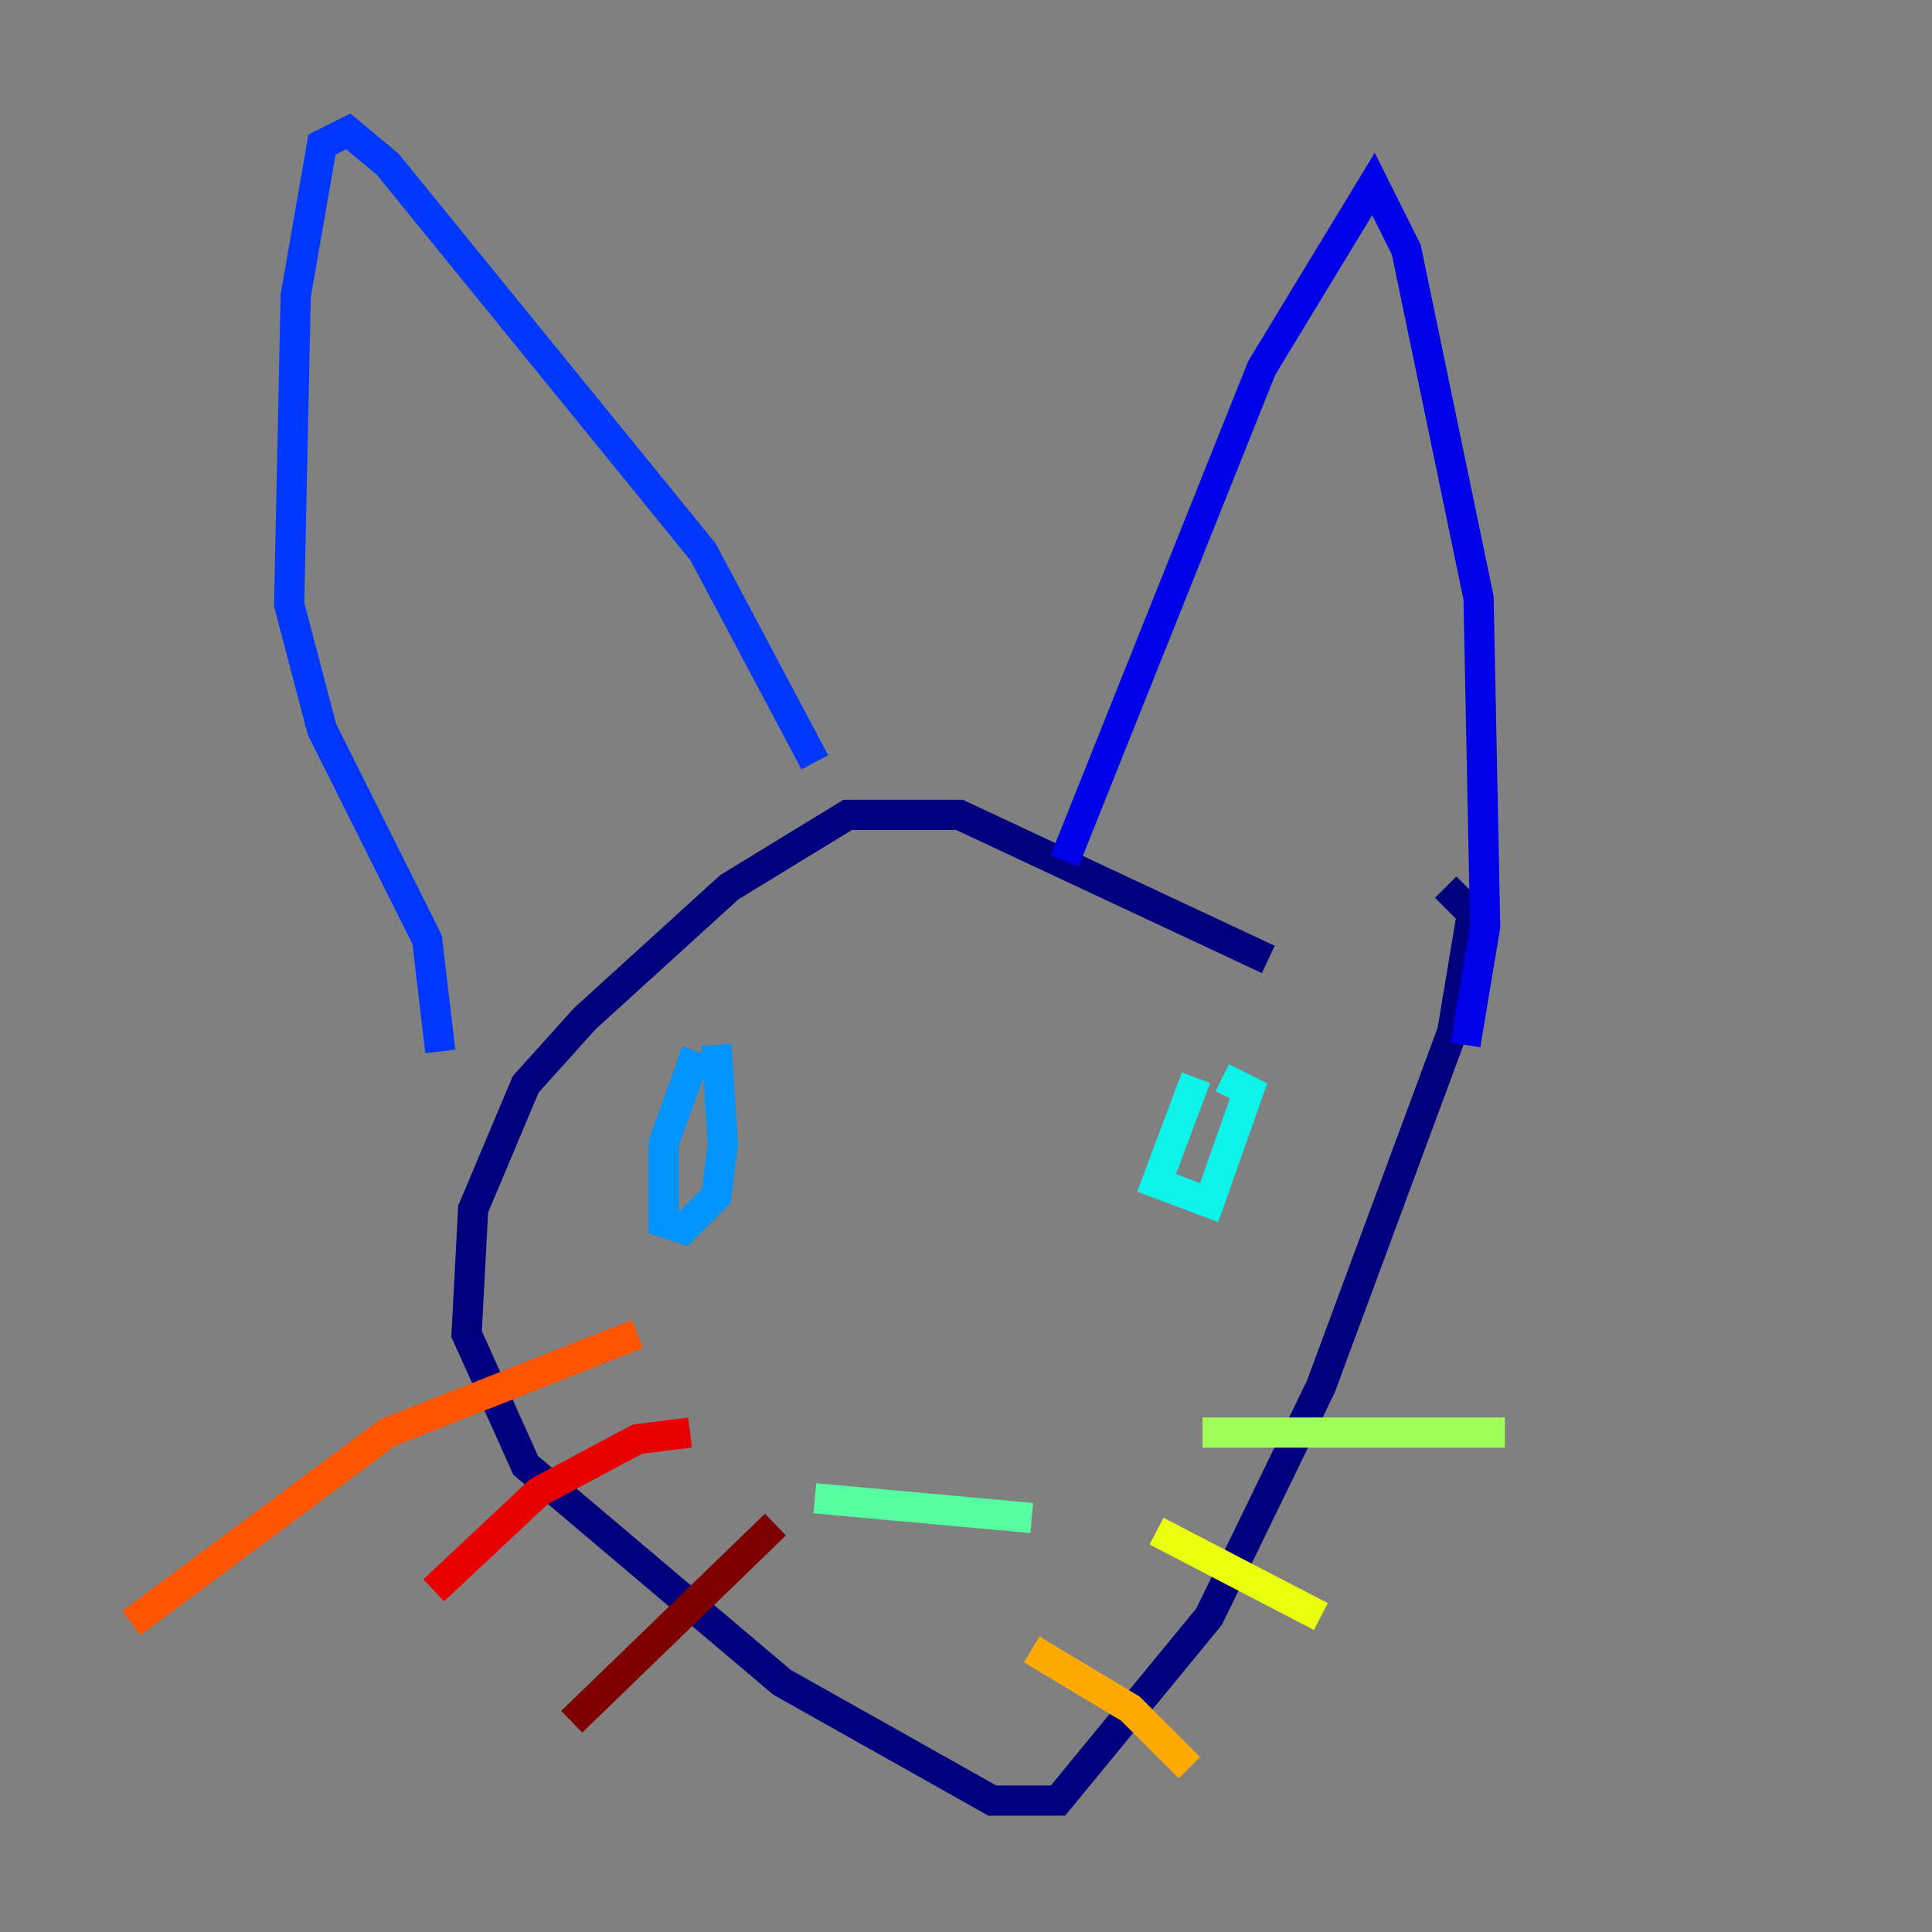 <?xml version="1.0" encoding="utf-8" ?>
<svg baseProfile="tiny" height="128" version="1.2" viewBox="0,0,128,128" width="128" xmlns="http://www.w3.org/2000/svg" xmlns:ev="http://www.w3.org/2001/xml-events" xmlns:xlink="http://www.w3.org/1999/xlink"><rect x="0" y="0" width="128" height="128" fill="#808080" stroke="none"/><defs /><polyline fill="none" points="84.027,63.565 63.565,53.986 56.163,53.986 48.327,58.776 38.748,67.483 34.83,71.837 31.347,80.109 30.912,88.381 34.83,97.088 51.809,111.456 65.742,119.293 70.095,119.293 80.109,107.102 87.51,91.864 96.218,68.354 97.524,60.517 95.782,58.776" stroke="#00007f" stroke-width="2" /><polyline fill="none" points="70.531,57.034 83.592,24.381 90.993,12.191 93.17,16.544 97.959,39.619 98.395,61.388 97.088,69.225" stroke="#0000e8" stroke-width="2" /><polyline fill="none" points="53.986,50.503 46.585,36.571 25.687,10.884 23.075,8.707 21.333,9.578 19.592,19.592 19.157,40.054 21.333,48.327 28.299,62.258 29.17,69.66" stroke="#0038ff" stroke-width="2" /><polyline fill="none" points="46.15,69.66 43.973,75.755 43.973,80.98 45.279,81.415 47.456,79.238 47.891,75.755 47.456,69.225" stroke="#0094ff" stroke-width="2" /><polyline fill="none" points="79.238,71.401 76.626,78.367 80.109,79.674 82.721,72.272 80.98,71.401" stroke="#0cf4ea" stroke-width="2" /><polyline fill="none" points="53.986,99.265 68.354,100.571" stroke="#56ffa0" stroke-width="2" /><polyline fill="none" points="79.674,94.912 99.701,94.912" stroke="#a0ff56" stroke-width="2" /><polyline fill="none" points="76.626,101.442 87.51,107.102" stroke="#eaff0c" stroke-width="2" /><polyline fill="none" points="68.354,109.279 74.884,113.197 78.803,117.116" stroke="#ffaa00" stroke-width="2" /><polyline fill="none" points="42.231,88.381 25.687,94.912 8.707,107.537" stroke="#ff5500" stroke-width="2" /><polyline fill="none" points="45.714,94.912 42.231,95.347 35.701,98.83 28.735,105.361" stroke="#e80000" stroke-width="2" /><polyline fill="none" points="51.374,101.007 37.878,114.068" stroke="#7f0000" stroke-width="2" /></svg>